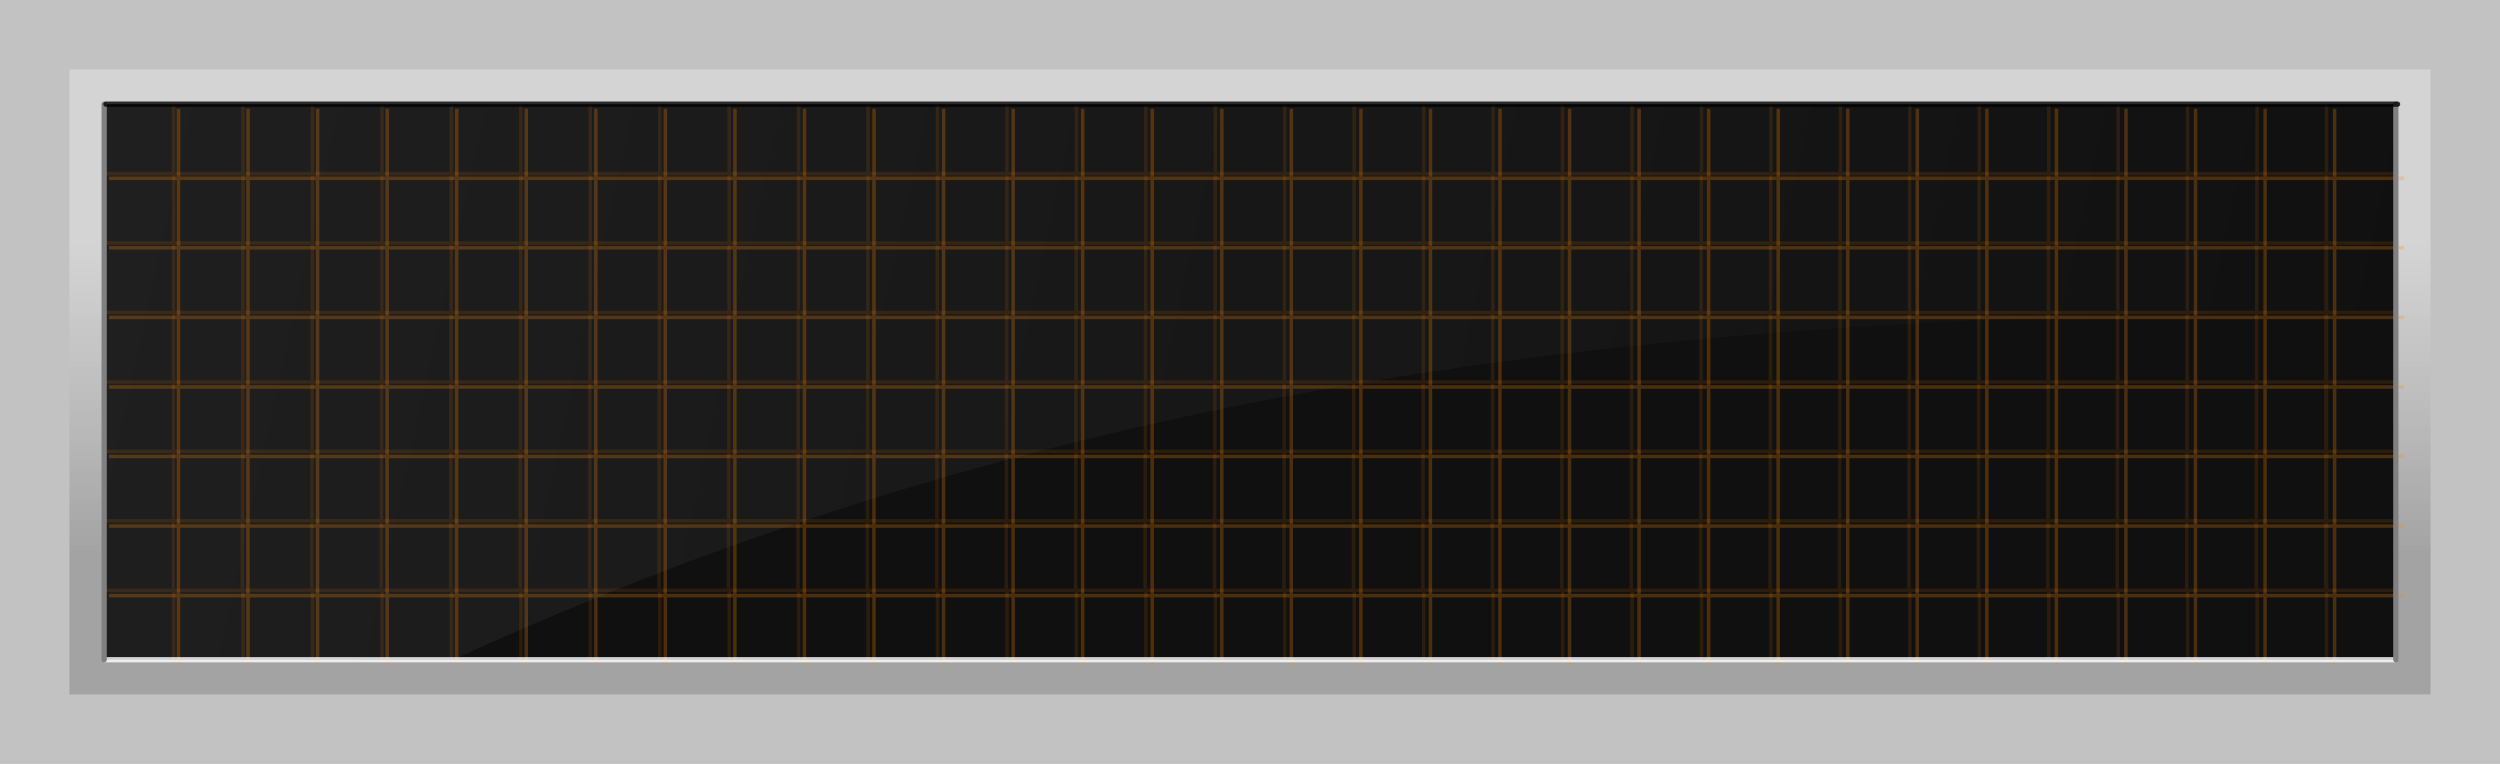 <?xml version="1.0" encoding="UTF-8" standalone="no"?>
<!-- Created with Inkscape (http://www.inkscape.org/) -->

<svg
   xmlns:dc="http://purl.org/dc/elements/1.1/"
   xmlns:cc="http://creativecommons.org/ns#"
   xmlns:rdf="http://www.w3.org/1999/02/22-rdf-syntax-ns#"
   xmlns:svg="http://www.w3.org/2000/svg"
   xmlns="http://www.w3.org/2000/svg"
   xmlns:xlink="http://www.w3.org/1999/xlink"
   xmlns:sodipodi="http://sodipodi.sourceforge.net/DTD/sodipodi-0.dtd"
   xmlns:inkscape="http://www.inkscape.org/namespaces/inkscape"
   width="95.25mm"
   height="29.104mm"
   viewBox="0 0 95.25 29.104"
   version="1.1"
   id="svg8"
   inkscape:version="0.92.4 5da689c313, 2019-01-14"
   sodipodi:docname="screen1.svg"
   inkscape:export-filename="/home/denissalem/hd_storage/works/DStudio/DSANDGRAINS/mockup/screen1.svg.png"
   inkscape:export-xdpi="192"
   inkscape:export-ydpi="192">
  <defs
     id="defs2">
    <linearGradient
       id="linearGradient1243"
       inkscape:collect="always">
      <stop
         id="stop1239"
         offset="0"
         style="stop-color:#ffffff;stop-opacity:1" />
      <stop
         id="stop1241"
         offset="1"
         style="stop-color:#ffffff;stop-opacity:0" />
    </linearGradient>
    <linearGradient
       inkscape:collect="always"
       id="linearGradient944">
      <stop
         style="stop-color:#ffffff;stop-opacity:1"
         offset="0"
         id="stop940" />
      <stop
         style="stop-color:#000000;stop-opacity:1"
         offset="1"
         id="stop942" />
    </linearGradient>
    <linearGradient
       inkscape:collect="always"
       xlink:href="#linearGradient944"
       id="linearGradient946"
       x1="160.073"
       y1="115.76"
       x2="160.073"
       y2="127.667"
       gradientUnits="userSpaceOnUse"
       gradientTransform="translate(-1.0175859e-5,-2.9445311e-6)" />
    <filter
       inkscape:collect="always"
       style="color-interpolation-filters:sRGB"
       id="filter1004"
       x="-0.023"
       width="1.046"
       y="-0.086"
       height="1.172">
      <feGaussianBlur
         inkscape:collect="always"
         stdDeviation="0.853"
         id="feGaussianBlur1006" />
    </filter>
    <filter
       inkscape:collect="always"
       style="color-interpolation-filters:sRGB"
       id="filter1204"
       x="-0.015"
       width="1.03"
       y="-0.062"
       height="1.123">
      <feGaussianBlur
         inkscape:collect="always"
         stdDeviation="0.542"
         id="feGaussianBlur1206" />
    </filter>
    <linearGradient
       inkscape:collect="always"
       xlink:href="#linearGradient1243"
       id="linearGradient1237"
       gradientUnits="userSpaceOnUse"
       x1="116.417"
       y1="111.792"
       x2="201.083"
       y2="130.312" />
    <linearGradient
       inkscape:collect="always"
       xlink:href="#linearGradient1243"
       id="linearGradient845"
       gradientUnits="userSpaceOnUse"
       gradientTransform="translate(-1.0175859e-5,-2.9445311e-6)"
       x1="160.073"
       y1="115.76"
       x2="160.073"
       y2="127.667" />
  </defs>
  <sodipodi:namedview
     id="base"
     pagecolor="#ffffff"
     bordercolor="#666666"
     borderopacity="1.0"
     inkscape:pageopacity="0.0"
     inkscape:pageshadow="2"
     inkscape:zoom="2.8"
     inkscape:cx="145.58964"
     inkscape:cy="42.400228"
     inkscape:document-units="mm"
     inkscape:current-layer="layer1"
     showgrid="false"
     inkscape:window-width="1916"
     inkscape:window-height="1043"
     inkscape:window-x="0"
     inkscape:window-y="18"
     inkscape:window-maximized="0"
     inkscape:snap-global="true"
     fit-margin-top="0"
     fit-margin-left="0"
     fit-margin-right="0"
     fit-margin-bottom="0">
    <inkscape:grid
       type="xygrid"
       id="grid815"
       originx="-111.125"
       originy="-161.396" />
  </sodipodi:namedview>
  <g
     inkscape:label="Calque 1"
     inkscape:groupmode="layer"
     id="layer1"
     transform="translate(-111.125,-106.5)"
     style="opacity:1">
    <rect
       style="display:inline;opacity:1;fill:#c2c2c2;fill-opacity:1;stroke:none;stroke-width:5.692;stroke-linecap:butt;stroke-linejoin:round;stroke-miterlimit:4;stroke-dasharray:none;stroke-dashoffset:0;stroke-opacity:0.854"
       id="rect817"
       width="95.25"
       height="29.104"
       x="111.125"
       y="106.5"
       inkscape:label="background"
       sodipodi:insensitive="true" />
    <rect
       style="display:inline;opacity:0.4;fill:url(#linearGradient946);fill-opacity:1;stroke:none;stroke-width:10;stroke-linecap:butt;stroke-linejoin:round;stroke-miterlimit:4;stroke-dasharray:none;stroke-dashoffset:0;stroke-opacity:0.854;filter:url(#filter1004)"
       id="rect900-6"
       width="89.958"
       height="23.812"
       x="113.771"
       y="109.146"
       inkscape:label="shadow"
       sodipodi:insensitive="true" />
    <rect
       style="display:inline;opacity:0.4;fill:url(#linearGradient845);fill-opacity:1;stroke:none;stroke-width:10;stroke-linecap:butt;stroke-linejoin:round;stroke-miterlimit:4;stroke-dasharray:none;stroke-dashoffset:0;stroke-opacity:0.854;filter:url(#filter1004)"
       id="rect847"
       width="89.958"
       height="23.812"
       x="113.771"
       y="109.146"
       inkscape:label="LIGHT"
       sodipodi:insensitive="true" />
    <rect
       sodipodi:insensitive="true"
       inkscape:label="LIGHT"
       y="109.146"
       x="113.771"
       height="23.812"
       width="89.958"
       id="rect843"
       style="display:inline;opacity:0.4;fill:url(#linearGradient845);fill-opacity:1;stroke:none;stroke-width:10;stroke-linecap:butt;stroke-linejoin:round;stroke-miterlimit:4;stroke-dasharray:none;stroke-dashoffset:0;stroke-opacity:0.854;filter:url(#filter1004)" />
    <rect
       style="display:inline;opacity:1;fill:#101010;fill-opacity:1;stroke:none;stroke-width:10;stroke-linecap:butt;stroke-linejoin:round;stroke-miterlimit:4;stroke-dasharray:none;stroke-dashoffset:0;stroke-opacity:0.854"
       id="rect900"
       width="87.312"
       height="21.167"
       x="115.094"
       y="110.469"
       inkscape:label="screen"
       sodipodi:insensitive="true" />
    <path
       style="opacity:0.062;fill:url(#linearGradient1237);fill-opacity:1;fill-rule:evenodd;stroke:none;stroke-width:0.265px;stroke-linecap:butt;stroke-linejoin:miter;stroke-opacity:1"
       d="m 115.094,131.635 13.295,-5.3e-4 c 25.775,-11.846 49.982,-13.149 74.018,-13.295 l 1e-5,-7.871 -87.312,-3e-5 c 0.067,0 0,21.167 0,21.167 z"
       id="path1227"
       inkscape:connector-curvature="0"
       sodipodi:nodetypes="ccccccc"
       inkscape:label="reflection" />
    <path
       style="color:#000000;font-style:normal;font-variant:normal;font-weight:normal;font-stretch:normal;font-size:medium;line-height:normal;font-family:sans-serif;font-variant-ligatures:normal;font-variant-position:normal;font-variant-caps:normal;font-variant-numeric:normal;font-variant-alternates:normal;font-feature-settings:normal;text-indent:0;text-align:start;text-decoration:none;text-decoration-line:none;text-decoration-style:solid;text-decoration-color:#000000;letter-spacing:normal;word-spacing:normal;text-transform:none;writing-mode:lr-tb;direction:ltr;text-orientation:mixed;dominant-baseline:auto;baseline-shift:baseline;text-anchor:start;white-space:normal;shape-padding:0;clip-rule:nonzero;display:inline;overflow:visible;visibility:visible;opacity:0.25;isolation:auto;mix-blend-mode:normal;color-interpolation:sRGB;color-interpolation-filters:linearRGB;solid-color:#000000;solid-opacity:1;vector-effect:none;fill:#ff8800;fill-opacity:1;fill-rule:evenodd;stroke:none;stroke-width:0.5;stroke-linecap:butt;stroke-linejoin:miter;stroke-miterlimit:4;stroke-dasharray:none;stroke-dashoffset:0;stroke-opacity:1;color-rendering:auto;image-rendering:auto;shape-rendering:auto;text-rendering:auto;enable-background:accumulate"
       d="m 444.752,417.52 v 9.752 H 435 v 0.502 h 9.752 v 9.492 H 435 v 0.502 h 9.752 v 9.502 H 435 v 0.502 h 9.752 v 9.5 H 435 v 0.502 h 9.752 v 9.492 H 435 v 0.502 h 9.752 v 9.502 H 435 v 0.502 h 9.752 v 9.5 H 435 v 0.502 h 9.752 v 9.744 h 0.502 v -9.744 h 9.492 v 9.744 h 0.502 v -9.744 h 9.5 v 9.744 h 0.504 v -9.744 h 9.5 v 9.744 h 0.502 v -9.744 h 9.492 v 9.744 h 0.502 v -9.744 h 9.5 v 9.744 h 0.504 v -9.744 h 9.5 v 9.744 h 0.502 v -9.744 h 9.492 v 9.744 h 0.502 v -9.744 h 9.5 v 9.744 h 0.504 v -9.744 h 9.5 v 9.744 h 0.502 v -9.744 h 9.492 v 9.744 h 0.502 v -9.744 h 9.5 v 9.744 h 0.504 v -9.744 h 9.5 v 9.744 h 0.502 v -9.744 h 9.492 v 9.744 h 0.502 v -9.744 h 9.5 v 9.744 h 0.504 v -9.744 h 9.5 v 9.744 h 0.502 v -9.744 h 9.492 v 9.744 h 0.502 v -9.744 h 9.5 v 9.744 h 0.504 v -9.744 h 9.5 v 9.744 h 0.502 v -9.744 h 9.492 v 9.744 h 0.502 v -9.744 h 9.5 v 9.744 h 0.504 v -9.744 h 9.5 v 9.744 h 0.502 v -9.744 h 9.492 v 9.744 h 0.502 v -9.744 h 9.5 v 9.744 h 0.504 v -9.744 h 9.5 v 9.744 h 0.502 v -9.744 h 9.492 v 9.744 h 0.502 v -9.744 h 9.5 v 9.744 h 0.504 v -9.744 h 9.5 v 9.744 h 0.502 v -9.744 h 9.492 v 9.744 h 0.502 v -9.744 h 9.5 v 9.744 h 0.504 v -9.744 h 9.5 v 9.744 h 0.502 v -9.744 h 9.492 v 9.744 h 0.502 v -9.744 H 765 v -0.502 h -9.752 v -9.5 H 765 v -0.502 h -9.752 v -9.502 H 765 v -0.502 h -9.752 v -9.492 H 765 v -0.502 h -9.752 v -9.5 H 765 v -0.502 h -9.752 v -9.502 H 765 v -0.502 h -9.752 v -9.492 H 765 v -0.502 h -9.752 v -9.752 h -0.502 v 9.752 h -9.492 v -9.752 h -0.502 v 9.752 h -9.5 v -9.752 h -0.504 v 9.752 h -9.5 v -9.752 h -0.502 v 9.752 h -9.492 v -9.752 h -0.502 v 9.752 h -9.5 v -9.752 h -0.504 v 9.752 h -9.5 v -9.752 h -0.502 v 9.752 h -9.492 v -9.752 h -0.502 v 9.752 h -9.5 v -9.752 h -0.504 v 9.752 h -9.5 v -9.752 h -0.502 v 9.752 h -9.492 v -9.752 h -0.502 v 9.752 h -9.5 v -9.752 h -0.504 v 9.752 h -9.5 v -9.752 h -0.502 v 9.752 h -9.492 v -9.752 h -0.502 v 9.752 h -9.5 v -9.752 h -0.504 v 9.752 h -9.5 v -9.752 h -0.502 v 9.752 h -9.492 v -9.752 h -0.502 v 9.752 h -9.5 v -9.752 h -0.504 v 9.752 h -9.5 v -9.752 h -0.502 v 9.752 h -9.492 v -9.752 h -0.502 v 9.752 h -9.5 v -9.752 h -0.504 v 9.752 h -9.5 v -9.752 h -0.502 v 9.752 h -9.492 v -9.752 h -0.502 v 9.752 h -9.5 v -9.752 h -0.504 v 9.752 h -9.5 v -9.752 h -0.502 v 9.752 h -9.492 v -9.752 h -0.502 v 9.752 h -9.5 v -9.752 h -0.504 v 9.752 h -9.5 v -9.752 h -0.502 v 9.752 h -9.492 v -9.752 h -0.502 v 9.752 h -9.5 v -9.752 h -0.504 v 9.752 h -9.5 v -9.752 h -0.502 v 9.752 h -9.492 v -9.752 z m 0.502,10.254 h 9.492 v 9.492 h -9.492 z m 9.994,0 h 9.5 v 9.492 h -9.5 z m 10.004,0 h 9.5 v 9.492 h -9.5 z m 10.002,0 h 9.492 v 9.492 h -9.492 z m 9.994,0 h 9.5 v 9.492 h -9.5 z m 10.004,0 h 9.5 v 9.492 h -9.5 z m 10.002,0 h 9.492 v 9.492 h -9.492 z m 9.994,0 h 9.5 v 9.492 h -9.5 z m 10.004,0 h 9.5 v 9.492 h -9.5 z m 10.002,0 h 9.492 v 9.492 h -9.492 z m 9.994,0 h 9.5 v 9.492 h -9.5 z m 10.004,0 h 9.5 v 9.492 h -9.5 z m 10.002,0 h 9.492 v 9.492 h -9.492 z m 9.994,0 h 9.5 v 9.492 h -9.5 z m 10.004,0 h 9.5 v 9.492 h -9.5 z m 10.002,0 h 9.492 v 9.492 h -9.492 z m 9.994,0 h 9.5 v 9.492 h -9.5 z m 10.004,0 h 9.5 v 9.492 h -9.5 z m 10.002,0 h 9.492 v 9.492 h -9.492 z m 9.994,0 h 9.5 v 9.492 h -9.5 z m 10.004,0 h 9.5 v 9.492 h -9.5 z m 10.002,0 h 9.492 v 9.492 h -9.492 z m 9.994,0 h 9.5 v 9.492 h -9.5 z m 10.004,0 h 9.5 v 9.492 h -9.5 z m 10.002,0 h 9.492 v 9.492 h -9.492 z m 9.994,0 h 9.5 v 9.492 h -9.5 z m 10.004,0 h 9.5 v 9.492 h -9.5 z m 10.002,0 h 9.492 v 9.492 h -9.492 z m 9.994,0 h 9.5 v 9.492 h -9.5 z m 10.004,0 h 9.5 v 9.492 h -9.5 z m 10.002,0 h 9.492 v 9.492 h -9.492 z m -300,9.994 h 9.492 v 9.502 h -9.492 z m 9.994,0 h 9.5 v 9.502 h -9.5 z m 10.004,0 h 9.5 v 9.502 h -9.5 z m 10.002,0 h 9.492 v 9.502 h -9.492 z m 9.994,0 h 9.5 v 9.502 h -9.5 z m 10.004,0 h 9.5 v 9.502 h -9.5 z m 10.002,0 h 9.492 v 9.502 h -9.492 z m 9.994,0 h 9.5 v 9.502 h -9.5 z m 10.004,0 h 9.5 v 9.502 h -9.5 z m 10.002,0 h 9.492 v 9.502 h -9.492 z m 9.994,0 h 9.5 v 9.502 h -9.5 z m 10.004,0 h 9.5 v 9.502 h -9.5 z m 10.002,0 h 9.492 v 9.502 h -9.492 z m 9.994,0 h 9.5 v 9.502 h -9.5 z m 10.004,0 h 9.5 v 9.502 h -9.5 z m 10.002,0 h 9.492 v 9.502 h -9.492 z m 9.994,0 h 9.5 v 9.502 h -9.5 z m 10.004,0 h 9.5 v 9.502 h -9.5 z m 10.002,0 h 9.492 v 9.502 h -9.492 z m 9.994,0 h 9.5 v 9.502 h -9.5 z m 10.004,0 h 9.5 v 9.502 h -9.5 z m 10.002,0 h 9.492 v 9.502 h -9.492 z m 9.994,0 h 9.5 v 9.502 h -9.5 z m 10.004,0 h 9.5 v 9.502 h -9.5 z m 10.002,0 h 9.492 v 9.502 h -9.492 z m 9.994,0 h 9.5 v 9.502 h -9.5 z m 10.004,0 h 9.5 v 9.502 h -9.5 z m 10.002,0 h 9.492 v 9.502 h -9.492 z m 9.994,0 h 9.5 v 9.502 h -9.5 z m 10.004,0 h 9.5 v 9.502 h -9.5 z m 10.002,0 h 9.492 v 9.502 h -9.492 z m -300,10.004 h 9.492 v 9.5 h -9.492 z m 9.994,0 h 9.5 v 9.5 h -9.5 z m 10.004,0 h 9.5 v 9.5 h -9.5 z m 10.002,0 h 9.492 v 9.5 h -9.492 z m 9.994,0 h 9.5 v 9.5 h -9.5 z m 10.004,0 h 9.5 v 9.5 h -9.5 z m 10.002,0 h 9.492 v 9.5 h -9.492 z m 9.994,0 h 9.5 v 9.5 h -9.5 z m 10.004,0 h 9.5 v 9.5 h -9.5 z m 10.002,0 h 9.492 v 9.5 h -9.492 z m 9.994,0 h 9.5 v 9.5 h -9.5 z m 10.004,0 h 9.5 v 9.5 h -9.5 z m 10.002,0 h 9.492 v 9.5 h -9.492 z m 9.994,0 h 9.5 v 9.5 h -9.5 z m 10.004,0 h 9.5 v 9.5 h -9.5 z m 10.002,0 h 9.492 v 9.5 h -9.492 z m 9.994,0 h 9.5 v 9.5 h -9.5 z m 10.004,0 h 9.5 v 9.5 h -9.5 z m 10.002,0 h 9.492 v 9.5 h -9.492 z m 9.994,0 h 9.5 v 9.5 h -9.5 z m 10.004,0 h 9.5 v 9.5 h -9.5 z m 10.002,0 h 9.492 v 9.5 h -9.492 z m 9.994,0 h 9.5 v 9.5 h -9.5 z m 10.004,0 h 9.5 v 9.5 h -9.5 z m 10.002,0 h 9.492 v 9.5 h -9.492 z m 9.994,0 h 9.5 v 9.5 h -9.5 z m 10.004,0 h 9.5 v 9.5 h -9.5 z m 10.002,0 h 9.492 v 9.5 h -9.492 z m 9.994,0 h 9.5 v 9.5 h -9.5 z m 10.004,0 h 9.5 v 9.5 h -9.5 z m 10.002,0 h 9.492 v 9.5 h -9.492 z m -300,10.002 h 9.492 v 9.492 h -9.492 z m 9.994,0 h 9.5 v 9.492 h -9.5 z m 10.004,0 h 9.5 v 9.492 h -9.5 z m 10.002,0 h 9.492 v 9.492 h -9.492 z m 9.994,0 h 9.5 v 9.492 h -9.5 z m 10.004,0 h 9.5 v 9.492 h -9.5 z m 10.002,0 h 9.492 v 9.492 h -9.492 z m 9.994,0 h 9.5 v 9.492 h -9.5 z m 10.004,0 h 9.5 v 9.492 h -9.5 z m 10.002,0 h 9.492 v 9.492 h -9.492 z m 9.994,0 h 9.5 v 9.492 h -9.5 z m 10.004,0 h 9.5 v 9.492 h -9.5 z m 10.002,0 h 9.492 v 9.492 h -9.492 z m 9.994,0 h 9.5 v 9.492 h -9.5 z m 10.004,0 h 9.5 v 9.492 h -9.5 z m 10.002,0 h 9.492 v 9.492 h -9.492 z m 9.994,0 h 9.5 v 9.492 h -9.5 z m 10.004,0 h 9.5 v 9.492 h -9.5 z m 10.002,0 h 9.492 v 9.492 h -9.492 z m 9.994,0 h 9.5 v 9.492 h -9.5 z m 10.004,0 h 9.5 v 9.492 h -9.5 z m 10.002,0 h 9.492 v 9.492 h -9.492 z m 9.994,0 h 9.5 v 9.492 h -9.5 z m 10.004,0 h 9.5 v 9.492 h -9.5 z m 10.002,0 h 9.492 v 9.492 h -9.492 z m 9.994,0 h 9.5 v 9.492 h -9.5 z m 10.004,0 h 9.5 v 9.492 h -9.5 z m 10.002,0 h 9.492 v 9.492 h -9.492 z m 9.994,0 h 9.5 v 9.492 h -9.5 z m 10.004,0 h 9.5 v 9.492 h -9.5 z m 10.002,0 h 9.492 v 9.492 h -9.492 z m -300,9.994 h 9.492 v 9.502 h -9.492 z m 9.994,0 h 9.5 v 9.502 h -9.5 z m 10.004,0 h 9.5 v 9.502 h -9.5 z m 10.002,0 h 9.492 v 9.502 h -9.492 z m 9.994,0 h 9.5 v 9.502 h -9.5 z m 10.004,0 h 9.5 v 9.502 h -9.5 z m 10.002,0 h 9.492 v 9.502 h -9.492 z m 9.994,0 h 9.5 v 9.502 h -9.5 z m 10.004,0 h 9.5 v 9.502 h -9.5 z m 10.002,0 h 9.492 v 9.502 h -9.492 z m 9.994,0 h 9.5 v 9.502 h -9.5 z m 10.004,0 h 9.5 v 9.502 h -9.5 z m 10.002,0 h 9.492 v 9.502 h -9.492 z m 9.994,0 h 9.5 v 9.502 h -9.5 z m 10.004,0 h 9.5 v 9.502 h -9.5 z m 10.002,0 h 9.492 v 9.502 h -9.492 z m 9.994,0 h 9.5 v 9.502 h -9.5 z m 10.004,0 h 9.5 v 9.502 h -9.5 z m 10.002,0 h 9.492 v 9.502 h -9.492 z m 9.994,0 h 9.5 v 9.502 h -9.5 z m 10.004,0 h 9.5 v 9.502 h -9.5 z m 10.002,0 h 9.492 v 9.502 h -9.492 z m 9.994,0 h 9.5 v 9.502 h -9.5 z m 10.004,0 h 9.5 v 9.502 h -9.5 z m 10.002,0 h 9.492 v 9.502 h -9.492 z m 9.994,0 h 9.5 v 9.502 h -9.5 z m 10.004,0 h 9.5 v 9.502 h -9.5 z m 10.002,0 h 9.492 v 9.502 h -9.492 z m 9.994,0 h 9.5 v 9.502 h -9.5 z m 10.004,0 h 9.5 v 9.502 h -9.5 z m 10.002,0 h 9.492 v 9.502 h -9.492 z m -300,10.004 h 9.492 v 9.5 h -9.492 z m 9.994,0 h 9.5 v 9.5 h -9.5 z m 10.004,0 h 9.5 v 9.5 h -9.5 z m 10.002,0 h 9.492 v 9.5 h -9.492 z m 9.994,0 h 9.5 v 9.5 h -9.5 z m 10.004,0 h 9.5 v 9.5 h -9.5 z m 10.002,0 h 9.492 v 9.5 h -9.492 z m 9.994,0 h 9.5 v 9.5 h -9.5 z m 10.004,0 h 9.5 v 9.5 h -9.5 z m 10.002,0 h 9.492 v 9.5 h -9.492 z m 9.994,0 h 9.5 v 9.5 h -9.5 z m 10.004,0 h 9.5 v 9.5 h -9.5 z m 10.002,0 h 9.492 v 9.5 h -9.492 z m 9.994,0 h 9.5 v 9.5 h -9.5 z m 10.004,0 h 9.5 v 9.5 h -9.5 z m 10.002,0 h 9.492 v 9.5 h -9.492 z m 9.994,0 h 9.5 v 9.5 h -9.5 z m 10.004,0 h 9.5 v 9.5 h -9.5 z m 10.002,0 h 9.492 v 9.5 h -9.492 z m 9.994,0 h 9.5 v 9.5 h -9.5 z m 10.004,0 h 9.5 v 9.5 h -9.5 z m 10.002,0 h 9.492 v 9.5 h -9.492 z m 9.994,0 h 9.5 v 9.5 h -9.5 z m 10.004,0 h 9.5 v 9.5 h -9.5 z m 10.002,0 h 9.492 v 9.5 h -9.492 z m 9.994,0 h 9.5 v 9.5 h -9.5 z m 10.004,0 h 9.5 v 9.5 h -9.5 z m 10.002,0 h 9.492 v 9.5 h -9.492 z m 9.994,0 h 9.5 v 9.5 h -9.5 z m 10.004,0 h 9.5 v 9.5 h -9.5 z m 10.002,0 h 9.492 v 9.5 h -9.492 z"
       transform="scale(0.265)"
       id="path1029"
       inkscape:connector-curvature="0"
       inkscape:label="grid"
       sodipodi:insensitive="true" />
    <path
       style="color:#000000;font-style:normal;font-variant:normal;font-weight:normal;font-stretch:normal;font-size:medium;line-height:normal;font-family:sans-serif;font-variant-ligatures:normal;font-variant-position:normal;font-variant-caps:normal;font-variant-numeric:normal;font-variant-alternates:normal;font-feature-settings:normal;text-indent:0;text-align:start;text-decoration:none;text-decoration-line:none;text-decoration-style:solid;text-decoration-color:#000000;letter-spacing:normal;word-spacing:normal;text-transform:none;writing-mode:lr-tb;direction:ltr;text-orientation:mixed;dominant-baseline:auto;baseline-shift:baseline;text-anchor:start;white-space:normal;shape-padding:0;clip-rule:nonzero;display:inline;overflow:visible;visibility:visible;opacity:0.33;isolation:auto;mix-blend-mode:normal;color-interpolation:sRGB;color-interpolation-filters:linearRGB;solid-color:#000000;solid-opacity:1;vector-effect:none;fill:#ff8800;fill-opacity:1;fill-rule:evenodd;stroke:none;stroke-width:0.132;stroke-linecap:butt;stroke-linejoin:miter;stroke-miterlimit:4;stroke-dasharray:none;stroke-dashoffset:0;stroke-opacity:1;filter:url(#filter1204);color-rendering:auto;image-rendering:auto;shape-rendering:auto;text-rendering:auto;enable-background:accumulate"
       d="m 117.674,110.469 v 2.58 h -2.58 v 0.133 h 2.58 v 2.511 h -2.58 v 0.133 h 2.58 v 2.514 h -2.58 v 0.133 h 2.58 v 2.514 h -2.58 v 0.133 h 2.58 v 2.511 h -2.58 v 0.133 h 2.58 v 2.514 h -2.58 v 0.133 h 2.58 v 2.514 h -2.58 v 0.133 h 2.58 v 2.578 h 0.133 v -2.578 h 2.511 v 2.578 h 0.133 v -2.578 h 2.514 v 2.578 h 0.133 v -2.578 h 2.514 v 2.578 h 0.133 v -2.578 h 2.511 v 2.578 h 0.133 v -2.578 h 2.514 v 2.578 h 0.133 v -2.578 h 2.514 v 2.578 h 0.133 v -2.578 h 2.511 v 2.578 h 0.133 v -2.578 h 2.514 v 2.578 h 0.133 v -2.578 h 2.514 v 2.578 h 0.133 v -2.578 h 2.511 v 2.578 h 0.133 v -2.578 h 2.514 v 2.578 h 0.133 v -2.578 h 2.514 v 2.578 h 0.133 v -2.578 h 2.511 v 2.578 h 0.133 v -2.578 h 2.514 v 2.578 h 0.133 v -2.578 h 2.514 v 2.578 h 0.133 v -2.578 h 2.511 v 2.578 h 0.133 v -2.578 h 2.514 v 2.578 h 0.133 v -2.578 h 2.514 v 2.578 h 0.133 v -2.578 h 2.511 v 2.578 h 0.133 v -2.578 h 2.514 v 2.578 h 0.133 v -2.578 h 2.514 v 2.578 h 0.133 v -2.578 h 2.511 v 2.578 h 0.133 v -2.578 h 2.514 v 2.578 h 0.133 v -2.578 h 2.514 v 2.578 h 0.133 v -2.578 h 2.511 v 2.578 h 0.133 v -2.578 h 2.514 v 2.578 h 0.133 v -2.578 h 2.514 v 2.578 h 0.133 v -2.578 h 2.511 v 2.578 h 0.133 v -2.578 h 2.514 v 2.578 h 0.133 v -2.578 h 2.514 v 2.578 h 0.133 v -2.578 h 2.511 v 2.578 h 0.133 v -2.578 h 2.58 v -0.133 h -2.58 v -2.514 h 2.58 v -0.133 h -2.58 v -2.514 h 2.58 v -0.133 h -2.58 v -2.511 h 2.58 v -0.133 h -2.58 v -2.514 h 2.58 v -0.133 h -2.58 V 115.826 h 2.58 v -0.133 h -2.58 v -2.511 h 2.58 v -0.133 h -2.58 v -2.58 h -0.133 v 2.58 h -2.511 v -2.58 h -0.133 v 2.58 h -2.514 v -2.58 h -0.133 v 2.58 h -2.514 v -2.58 h -0.133 v 2.58 h -2.511 v -2.58 h -0.133 v 2.58 h -2.514 v -2.58 h -0.133 v 2.58 h -2.514 v -2.58 h -0.133 v 2.58 h -2.511 v -2.58 h -0.133 v 2.58 h -2.514 v -2.58 h -0.133 v 2.58 h -2.514 v -2.58 h -0.133 v 2.58 h -2.511 v -2.58 h -0.133 v 2.58 h -2.514 v -2.58 h -0.133 v 2.58 h -2.514 v -2.58 h -0.133 v 2.58 h -2.511 v -2.58 h -0.133 v 2.58 h -2.514 v -2.58 h -0.133 v 2.58 h -2.514 v -2.58 h -0.133 v 2.58 h -2.511 v -2.58 h -0.133 v 2.58 h -2.514 v -2.58 h -0.133 v 2.58 h -2.514 v -2.58 h -0.133 v 2.58 h -2.511 v -2.58 h -0.133 v 2.58 h -2.514 v -2.58 h -0.133 v 2.58 h -2.514 v -2.58 h -0.133 v 2.58 h -2.511 v -2.58 h -0.133 v 2.58 h -2.514 v -2.58 h -0.133 v 2.58 h -2.514 v -2.58 h -0.133 v 2.58 h -2.511 v -2.58 h -0.133 v 2.58 h -2.514 v -2.58 h -0.133 v 2.58 h -2.514 v -2.58 h -0.133 v 2.58 h -2.511 v -2.58 h -0.133 v 2.58 h -2.514 v -2.58 h -0.133 v 2.58 h -2.514 v -2.58 h -0.133 v 2.58 h -2.511 v -2.58 z m 0.133,2.713 h 2.511 v 2.511 h -2.511 z m 2.644,0 h 2.514 v 2.511 h -2.514 z m 2.647,0 h 2.514 v 2.511 h -2.514 z m 2.646,0 h 2.511 v 2.511 h -2.511 z m 2.644,0 h 2.514 v 2.511 h -2.514 z m 2.647,0 h 2.514 v 2.511 h -2.514 z m 2.646,0 h 2.511 v 2.511 h -2.511 z m 2.644,0 h 2.514 v 2.511 h -2.514 z m 2.647,0 h 2.514 v 2.511 h -2.514 z m 2.646,0 h 2.511 v 2.511 h -2.511 z m 2.644,0 h 2.514 v 2.511 h -2.514 z m 2.647,0 h 2.514 v 2.511 h -2.514 z m 2.646,0 h 2.511 v 2.511 h -2.511 z m 2.644,0 h 2.514 v 2.511 h -2.514 z m 2.647,0 h 2.514 v 2.511 h -2.514 z m 2.646,0 h 2.511 v 2.511 h -2.511 z m 2.644,0 h 2.514 v 2.511 h -2.514 z m 2.647,0 h 2.514 v 2.511 h -2.514 z m 2.646,0 h 2.511 v 2.511 h -2.511 z m 2.644,0 h 2.514 v 2.511 h -2.514 z m 2.647,0 h 2.514 v 2.511 h -2.514 z m 2.646,0 h 2.511 v 2.511 h -2.511 z m 2.644,0 h 2.514 v 2.511 h -2.514 z m 2.647,0 h 2.514 v 2.511 h -2.514 z m 2.646,0 h 2.511 v 2.511 h -2.511 z m 2.644,0 h 2.514 v 2.511 h -2.514 z m 2.647,0 h 2.514 v 2.511 h -2.514 z m 2.646,0 h 2.511 v 2.511 h -2.511 z m 2.644,0 h 2.514 v 2.511 h -2.514 z m 2.647,0 h 2.514 v 2.511 h -2.514 z m 2.646,0 h 2.511 v 2.511 h -2.511 z m -79.375,2.644 h 2.511 v 2.514 h -2.511 z m 2.644,0 h 2.514 v 2.514 h -2.514 z m 2.647,0 h 2.514 v 2.514 h -2.514 z m 2.646,0 h 2.511 v 2.514 h -2.511 z m 2.644,0 h 2.514 v 2.514 h -2.514 z m 2.647,0 h 2.514 v 2.514 h -2.514 z m 2.646,0 h 2.511 v 2.514 h -2.511 z m 2.644,0 h 2.514 v 2.514 h -2.514 z m 2.647,0 h 2.514 v 2.514 h -2.514 z m 2.646,0 h 2.511 v 2.514 h -2.511 z m 2.644,0 h 2.514 v 2.514 h -2.514 z m 2.647,0 h 2.514 v 2.514 h -2.514 z m 2.646,0 h 2.511 v 2.514 h -2.511 z m 2.644,0 h 2.514 v 2.514 h -2.514 z m 2.647,0 h 2.514 v 2.514 h -2.514 z m 2.646,0 h 2.511 v 2.514 h -2.511 z m 2.644,0 h 2.514 v 2.514 h -2.514 z m 2.647,0 h 2.514 v 2.514 h -2.514 z m 2.646,0 h 2.511 v 2.514 h -2.511 z m 2.644,0 h 2.514 v 2.514 h -2.514 z m 2.647,0 h 2.514 v 2.514 h -2.514 z m 2.646,0 h 2.511 v 2.514 h -2.511 z m 2.644,0 h 2.514 v 2.514 h -2.514 z m 2.647,0 h 2.514 v 2.514 h -2.514 z m 2.646,0 h 2.511 v 2.514 h -2.511 z m 2.644,0 h 2.514 v 2.514 h -2.514 z m 2.647,0 h 2.514 v 2.514 h -2.514 z m 2.646,0 h 2.511 v 2.514 h -2.511 z m 2.644,0 h 2.514 v 2.514 h -2.514 z m 2.647,0 h 2.514 v 2.514 h -2.514 z m 2.646,0 h 2.511 v 2.514 h -2.511 z m -79.375,2.647 h 2.511 v 2.514 h -2.511 z m 2.644,0 h 2.514 v 2.514 h -2.514 z m 2.647,0 h 2.514 v 2.514 h -2.514 z m 2.646,0 h 2.511 v 2.514 h -2.511 z m 2.644,0 h 2.514 v 2.514 h -2.514 z m 2.647,0 h 2.514 v 2.514 h -2.514 z m 2.646,0 h 2.511 v 2.514 h -2.511 z m 2.644,0 h 2.514 v 2.514 h -2.514 z m 2.647,0 h 2.514 v 2.514 h -2.514 z m 2.646,0 h 2.511 v 2.514 h -2.511 z m 2.644,0 h 2.514 v 2.514 h -2.514 z m 2.647,0 h 2.514 v 2.514 h -2.514 z m 2.646,0 h 2.511 v 2.514 h -2.511 z m 2.644,0 h 2.514 v 2.514 h -2.514 z m 2.647,0 h 2.514 v 2.514 h -2.514 z m 2.646,0 h 2.511 v 2.514 h -2.511 z m 2.644,0 h 2.514 v 2.514 h -2.514 z m 2.647,0 h 2.514 v 2.514 h -2.514 z m 2.646,0 h 2.511 v 2.514 h -2.511 z m 2.644,0 h 2.514 v 2.514 h -2.514 z m 2.647,0 h 2.514 v 2.514 h -2.514 z m 2.646,0 h 2.511 v 2.514 h -2.511 z m 2.644,0 h 2.514 v 2.514 h -2.514 z m 2.647,0 h 2.514 v 2.514 h -2.514 z m 2.646,0 h 2.511 v 2.514 h -2.511 z m 2.644,0 h 2.514 v 2.514 h -2.514 z m 2.647,0 h 2.514 v 2.514 h -2.514 z m 2.646,0 h 2.511 v 2.514 h -2.511 z m 2.644,0 h 2.514 v 2.514 h -2.514 z m 2.647,0 h 2.514 v 2.514 h -2.514 z m 2.646,0 h 2.511 v 2.514 h -2.511 z m -79.375,2.646 h 2.511 v 2.511 h -2.511 z m 2.644,0 h 2.514 v 2.511 h -2.514 z m 2.647,0 h 2.514 v 2.511 h -2.514 z m 2.646,0 h 2.511 v 2.511 h -2.511 z m 2.644,0 h 2.514 v 2.511 h -2.514 z m 2.647,0 h 2.514 v 2.511 h -2.514 z m 2.646,0 h 2.511 v 2.511 h -2.511 z m 2.644,0 h 2.514 v 2.511 h -2.514 z m 2.647,0 h 2.514 v 2.511 h -2.514 z m 2.646,0 h 2.511 v 2.511 h -2.511 z m 2.644,0 h 2.514 v 2.511 h -2.514 z m 2.647,0 h 2.514 v 2.511 h -2.514 z m 2.646,0 h 2.511 v 2.511 h -2.511 z m 2.644,0 h 2.514 v 2.511 h -2.514 z m 2.647,0 h 2.514 v 2.511 h -2.514 z m 2.646,0 h 2.511 v 2.511 h -2.511 z m 2.644,0 h 2.514 v 2.511 h -2.514 z m 2.647,0 h 2.514 v 2.511 h -2.514 z m 2.646,0 h 2.511 v 2.511 h -2.511 z m 2.644,0 h 2.514 v 2.511 h -2.514 z m 2.647,0 h 2.514 v 2.511 h -2.514 z m 2.646,0 h 2.511 v 2.511 h -2.511 z m 2.644,0 h 2.514 v 2.511 h -2.514 z m 2.647,0 h 2.514 v 2.511 h -2.514 z m 2.646,0 h 2.511 v 2.511 h -2.511 z m 2.644,0 h 2.514 v 2.511 h -2.514 z m 2.647,0 h 2.514 v 2.511 h -2.514 z m 2.646,0 h 2.511 v 2.511 h -2.511 z m 2.644,0 h 2.514 v 2.511 h -2.514 z m 2.647,0 h 2.514 v 2.511 h -2.514 z m 2.646,0 h 2.511 v 2.511 h -2.511 z m -79.375,2.644 h 2.511 v 2.514 h -2.511 z m 2.644,0 h 2.514 v 2.514 h -2.514 z m 2.647,0 h 2.514 v 2.514 h -2.514 z m 2.646,0 h 2.511 v 2.514 h -2.511 z m 2.644,0 h 2.514 v 2.514 h -2.514 z m 2.647,0 h 2.514 v 2.514 h -2.514 z m 2.646,0 h 2.511 v 2.514 h -2.511 z m 2.644,0 h 2.514 v 2.514 h -2.514 z m 2.647,0 h 2.514 v 2.514 h -2.514 z m 2.646,0 h 2.511 v 2.514 h -2.511 z m 2.644,0 h 2.514 v 2.514 h -2.514 z m 2.647,0 h 2.514 v 2.514 h -2.514 z m 2.646,0 h 2.511 v 2.514 h -2.511 z m 2.644,0 h 2.514 v 2.514 h -2.514 z m 2.647,0 h 2.514 v 2.514 h -2.514 z m 2.646,0 h 2.511 v 2.514 h -2.511 z m 2.644,0 h 2.514 v 2.514 h -2.514 z m 2.647,0 h 2.514 v 2.514 h -2.514 z m 2.646,0 h 2.511 v 2.514 h -2.511 z m 2.644,0 h 2.514 v 2.514 h -2.514 z m 2.647,0 h 2.514 v 2.514 h -2.514 z m 2.646,0 h 2.511 v 2.514 h -2.511 z m 2.644,0 h 2.514 v 2.514 h -2.514 z m 2.647,0 h 2.514 v 2.514 h -2.514 z m 2.646,0 h 2.511 v 2.514 h -2.511 z m 2.644,0 h 2.514 v 2.514 h -2.514 z m 2.647,0 h 2.514 v 2.514 h -2.514 z m 2.646,0 h 2.511 v 2.514 h -2.511 z m 2.644,0 h 2.514 v 2.514 h -2.514 z m 2.647,0 h 2.514 v 2.514 h -2.514 z m 2.646,0 h 2.511 v 2.514 h -2.511 z m -79.375,2.647 h 2.511 v 2.514 h -2.511 z m 2.644,0 h 2.514 v 2.514 h -2.514 z m 2.647,0 h 2.514 v 2.514 h -2.514 z m 2.646,0 h 2.511 v 2.514 h -2.511 z m 2.644,0 h 2.514 v 2.514 h -2.514 z m 2.647,0 h 2.514 v 2.514 h -2.514 z m 2.646,0 h 2.511 v 2.514 h -2.511 z m 2.644,0 h 2.514 v 2.514 h -2.514 z m 2.647,0 h 2.514 v 2.514 h -2.514 z m 2.646,0 h 2.511 v 2.514 h -2.511 z m 2.644,0 h 2.514 v 2.514 h -2.514 z m 2.647,0 h 2.514 v 2.514 h -2.514 z m 2.646,0 h 2.511 v 2.514 h -2.511 z m 2.644,0 h 2.514 v 2.514 h -2.514 z m 2.647,0 h 2.514 v 2.514 h -2.514 z m 2.646,0 h 2.511 v 2.514 h -2.511 z m 2.644,0 h 2.514 v 2.514 h -2.514 z m 2.647,0 h 2.514 v 2.514 h -2.514 z m 2.646,0 h 2.511 v 2.514 h -2.511 z m 2.644,0 h 2.514 v 2.514 h -2.514 z m 2.647,0 h 2.514 v 2.514 h -2.514 z m 2.646,0 h 2.511 v 2.514 h -2.511 z m 2.644,0 h 2.514 v 2.514 h -2.514 z m 2.647,0 h 2.514 v 2.514 h -2.514 z m 2.646,0 h 2.511 v 2.514 h -2.511 z m 2.644,0 h 2.514 v 2.514 h -2.514 z m 2.647,0 h 2.514 v 2.514 h -2.514 z m 2.646,0 h 2.511 v 2.514 h -2.511 z m 2.644,0 h 2.514 v 2.514 h -2.514 z m 2.647,0 h 2.514 v 2.514 h -2.514 z m 2.646,0 h 2.511 v 2.514 h -2.511 z"
       id="path1029-7"
       inkscape:connector-curvature="0"
       inkscape:label="grid_blur"
       sodipodi:insensitive="true" />
    <path
       style="display:inline;opacity:0.8;fill:none;fill-rule:evenodd;stroke:#ffffff;stroke-width:0.2;stroke-linecap:butt;stroke-linejoin:miter;stroke-miterlimit:4;stroke-dasharray:none;stroke-opacity:1"
       d="m 115.094,131.635 h 87.312"
       id="path904"
       inkscape:connector-curvature="0"
       inkscape:label="border-bottom"
       sodipodi:insensitive="true" />
    <path
       style="display:inline;fill:none;fill-rule:evenodd;stroke:#808080;stroke-width:0.2;stroke-linecap:round;stroke-linejoin:miter;stroke-miterlimit:4;stroke-dasharray:none;stroke-opacity:1"
       d="m 115.094,110.469 c 0,0 0,21.167 0,21.167"
       id="path906"
       inkscape:connector-curvature="0"
       inkscape:label="border-left"
       sodipodi:insensitive="true" />
    <path
       style="display:inline;fill:none;fill-rule:evenodd;stroke:#808080;stroke-width:0.2;stroke-linecap:round;stroke-linejoin:miter;stroke-miterlimit:4;stroke-dasharray:none;stroke-opacity:1"
       d="m 202.406,110.469 c 0,0 0,21.167 0,21.167"
       id="path908"
       inkscape:connector-curvature="0"
       inkscape:label="border-right"
       sodipodi:insensitive="true" />
    <path
       style="display:inline;opacity:0.8;fill:none;fill-rule:evenodd;stroke:#000000;stroke-width:0.2;stroke-linecap:round;stroke-linejoin:miter;stroke-miterlimit:4;stroke-dasharray:none;stroke-opacity:1"
       d="m 115.161,110.469 h 87.312"
       id="path902"
       inkscape:connector-curvature="0"
       sodipodi:nodetypes="cc"
       inkscape:label="border-top"
       sodipodi:insensitive="true" />
  </g>
</svg>
